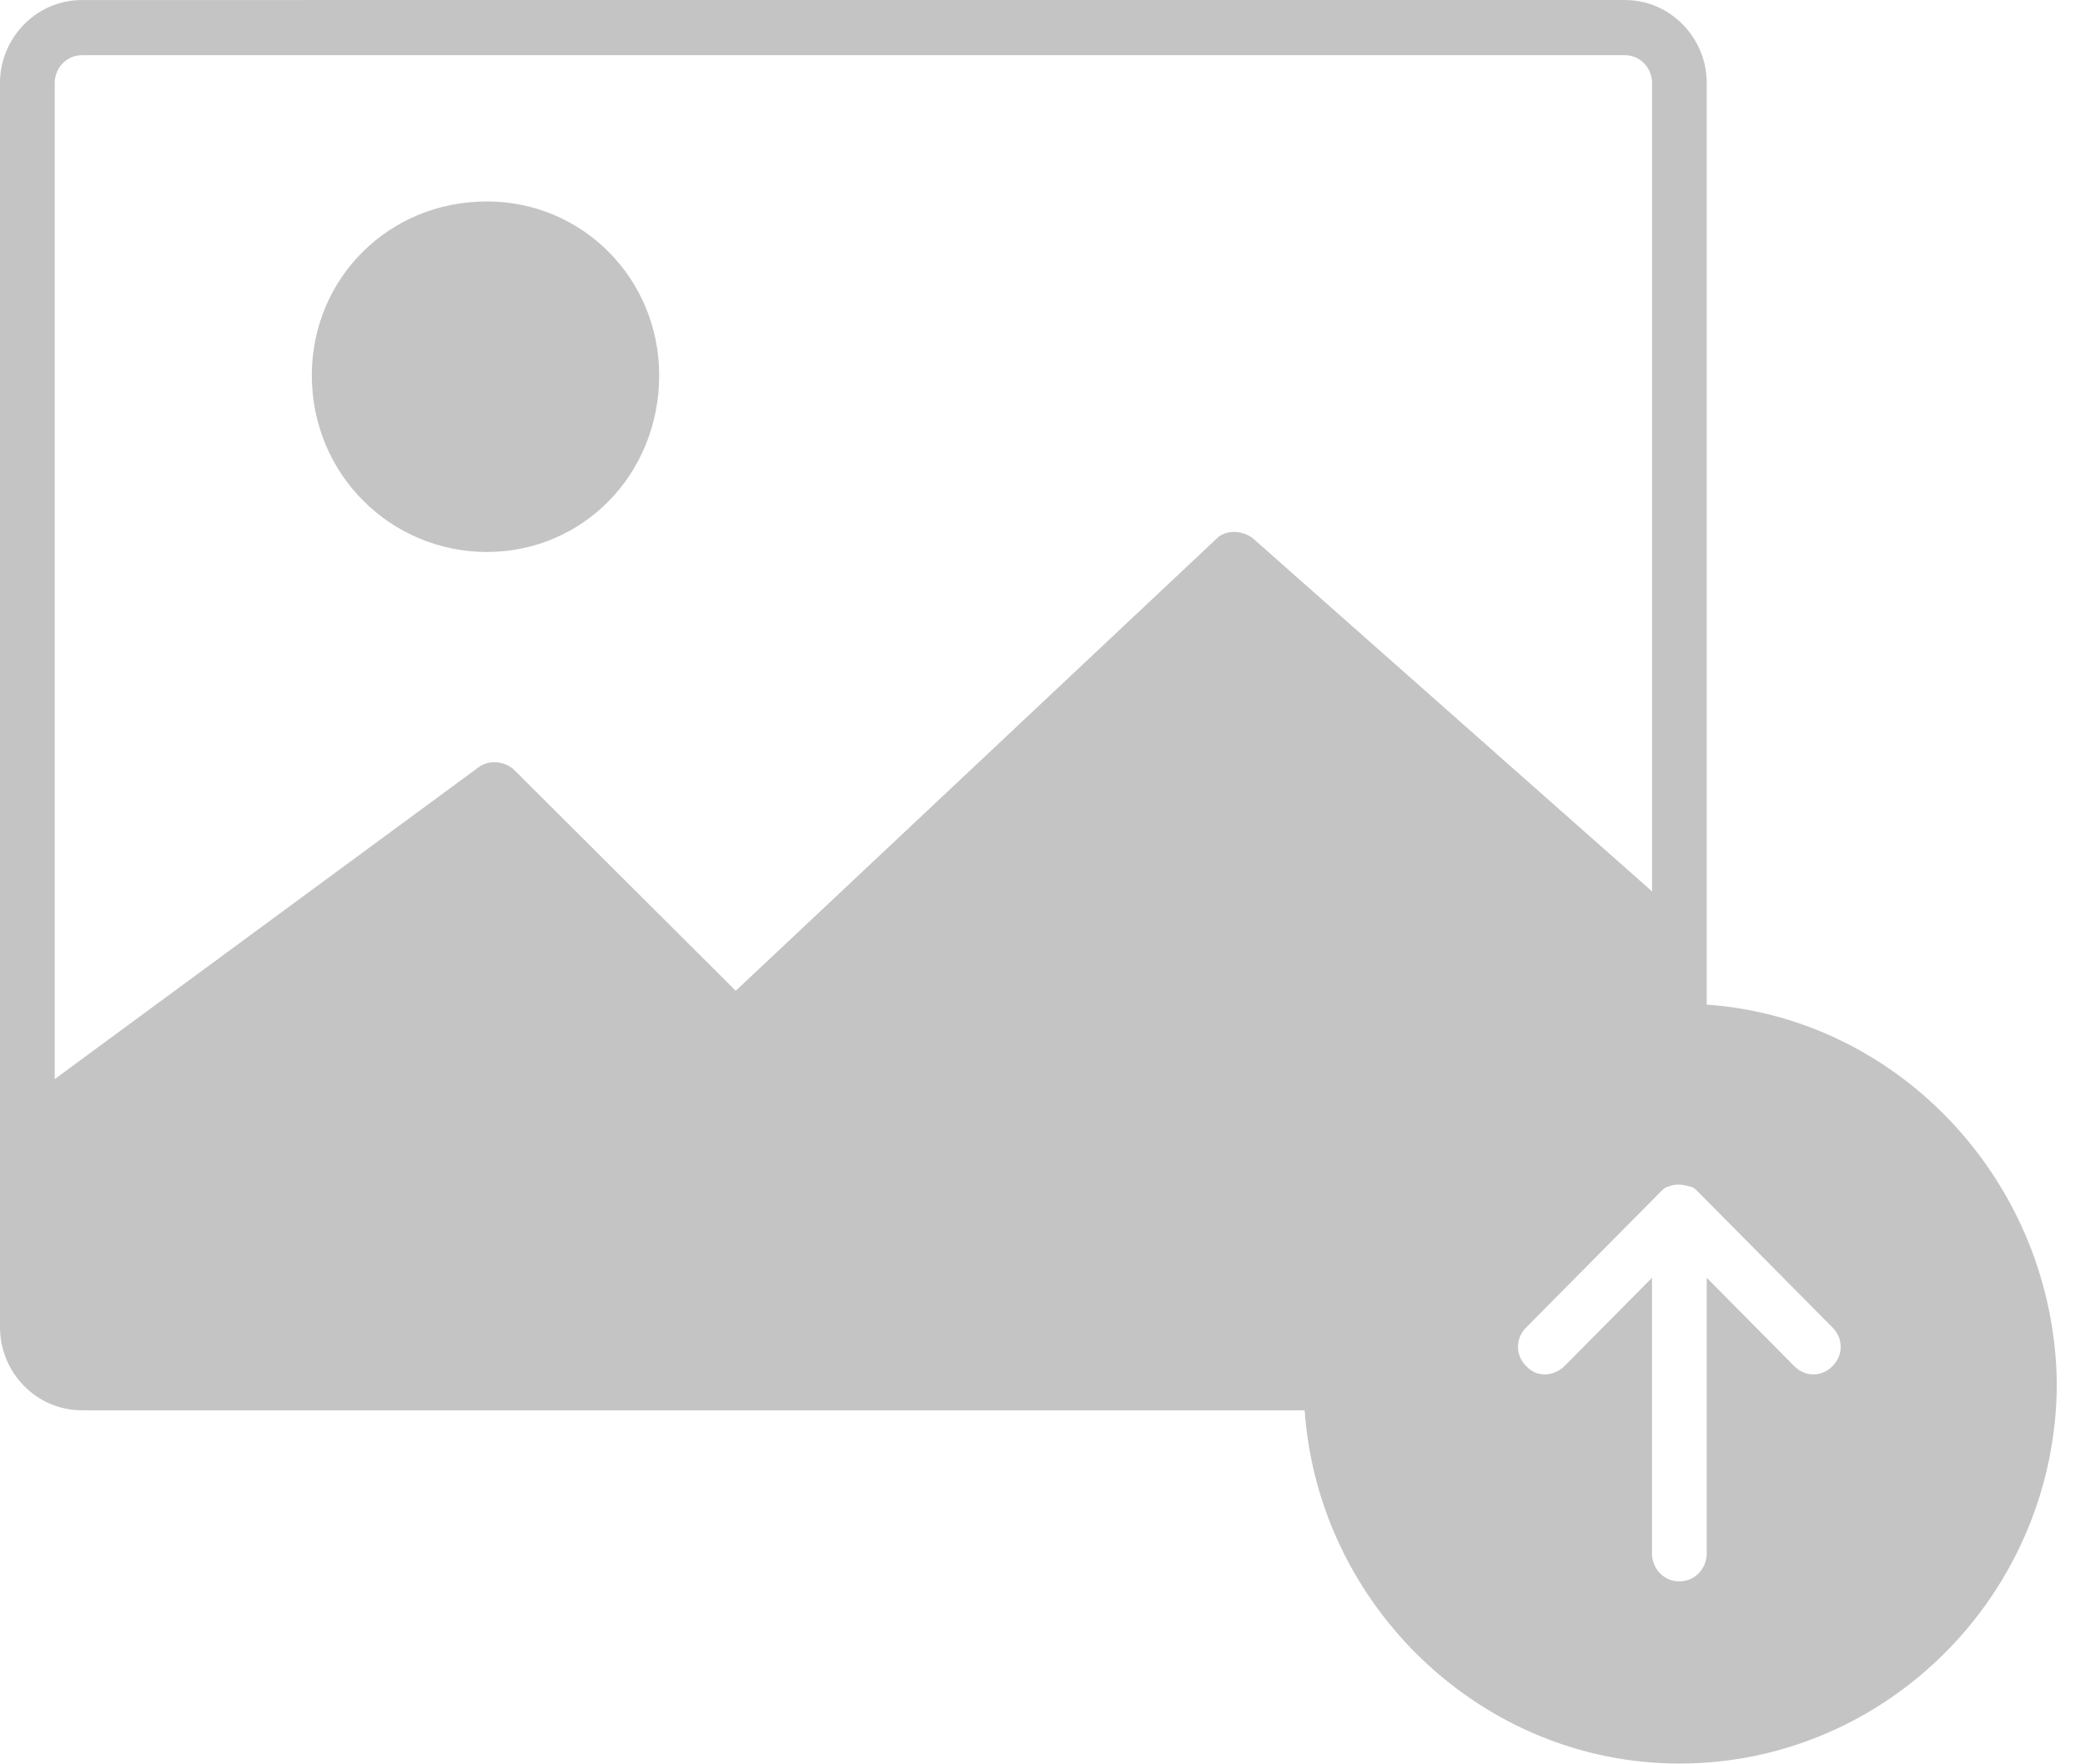 <svg width="65" height="55" viewBox="0 0 65 55" fill="none" xmlns="http://www.w3.org/2000/svg">
<path d="M15.178 17.207C12.193 17.207 9.721 14.798 9.721 11.7C9.721 8.689 12.108 6.28 15.178 6.28C18.163 6.28 20.55 8.689 20.55 11.7C20.549 14.797 18.162 17.207 15.178 17.207Z" fill="#C4C4C4"/>
<path d="M53.207 31.316V2.581C53.207 1.204 52.099 0 50.649 0L2.558 0.001C1.109 0.001 0 1.205 0 2.582V41.383C0 42.76 1.109 43.964 2.558 43.964H40.673C41.099 50.073 46.215 54.976 52.354 54.976C58.834 54.976 64.121 49.642 64.121 43.104C64.036 36.909 59.261 31.747 53.207 31.317L53.207 31.316ZM39.053 16.776C38.712 16.518 38.2 16.518 37.944 16.776L22.937 30.886L16.031 24.003C15.775 23.745 15.263 23.659 14.922 23.917L1.706 33.639V2.581C1.706 2.15 2.047 1.72 2.559 1.72H50.65C51.161 1.72 51.503 2.15 51.503 2.581V27.788L39.053 16.776ZM57.129 42.587C56.789 42.931 56.276 42.931 55.936 42.587L53.207 39.833V48.437C53.207 48.867 52.866 49.297 52.354 49.297C51.842 49.297 51.501 48.867 51.501 48.437V39.833L48.772 42.587C48.601 42.759 48.346 42.845 48.175 42.845C47.919 42.845 47.748 42.759 47.578 42.587C47.237 42.243 47.237 41.726 47.578 41.382L51.756 37.166C51.841 37.081 51.927 36.994 52.012 36.994C52.182 36.908 52.438 36.908 52.694 36.994C52.779 36.994 52.865 37.08 52.95 37.166L57.128 41.382C57.47 41.726 57.47 42.242 57.129 42.587H57.129Z" fill="#C4C4C4"/>
</svg>
